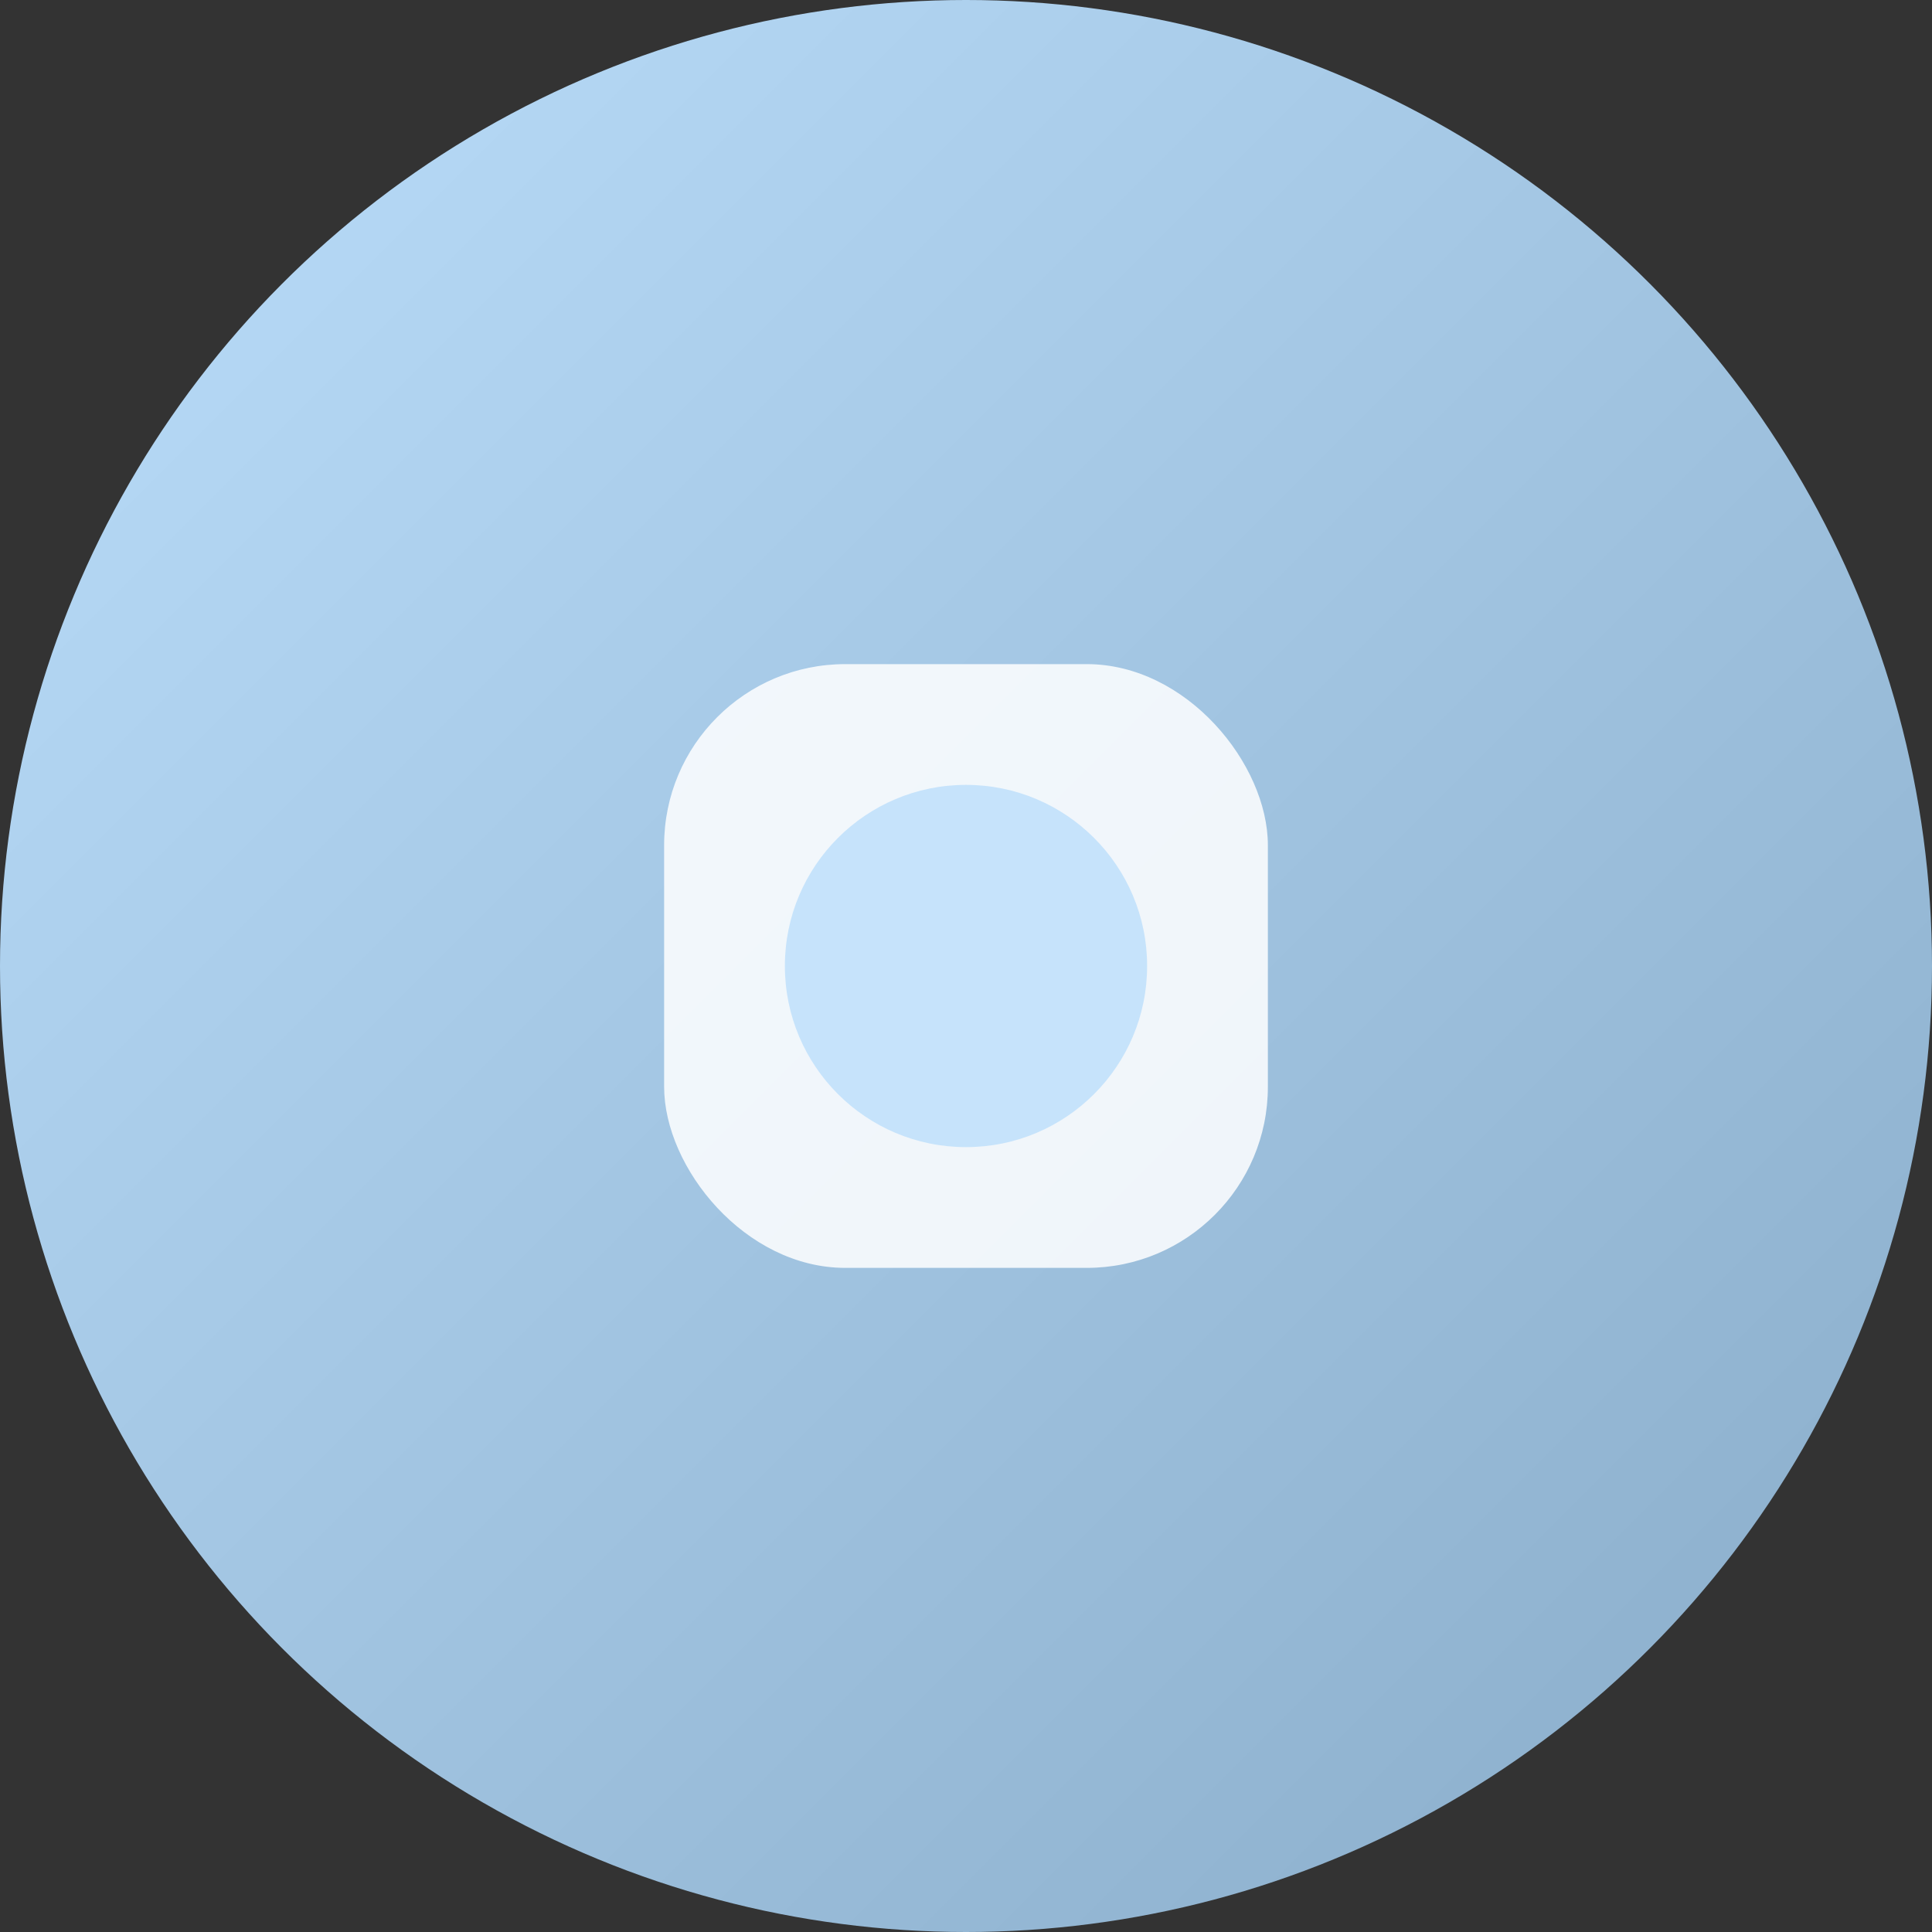 <svg width="64" height="64" viewBox="0 0 64 64" xmlns="http://www.w3.org/2000/svg">
  <rect x="0" y="0" width="64" height="64" fill="#333333" stroke="none"/>
  <defs>
    <linearGradient id="admindekGrad" x1="0%" y1="0%" x2="100%" y2="100%">
      <stop offset="0%" style="stop-color:#bbdefb;stop-opacity:1" />
      <stop offset="100%" style="stop-color:#88abc8;stop-opacity:1" />
    </linearGradient>
  </defs>
  
    <circle cx="32" cy="32" r="32" fill="url(#admindekGrad)"/>
    <rect x="22" y="22" width="20" height="20" rx="6" fill="#FFFFFF" opacity="0.85"/>
    <circle cx="32" cy="32" r="6" fill="#bbdefb" opacity="0.8"/>
</svg>